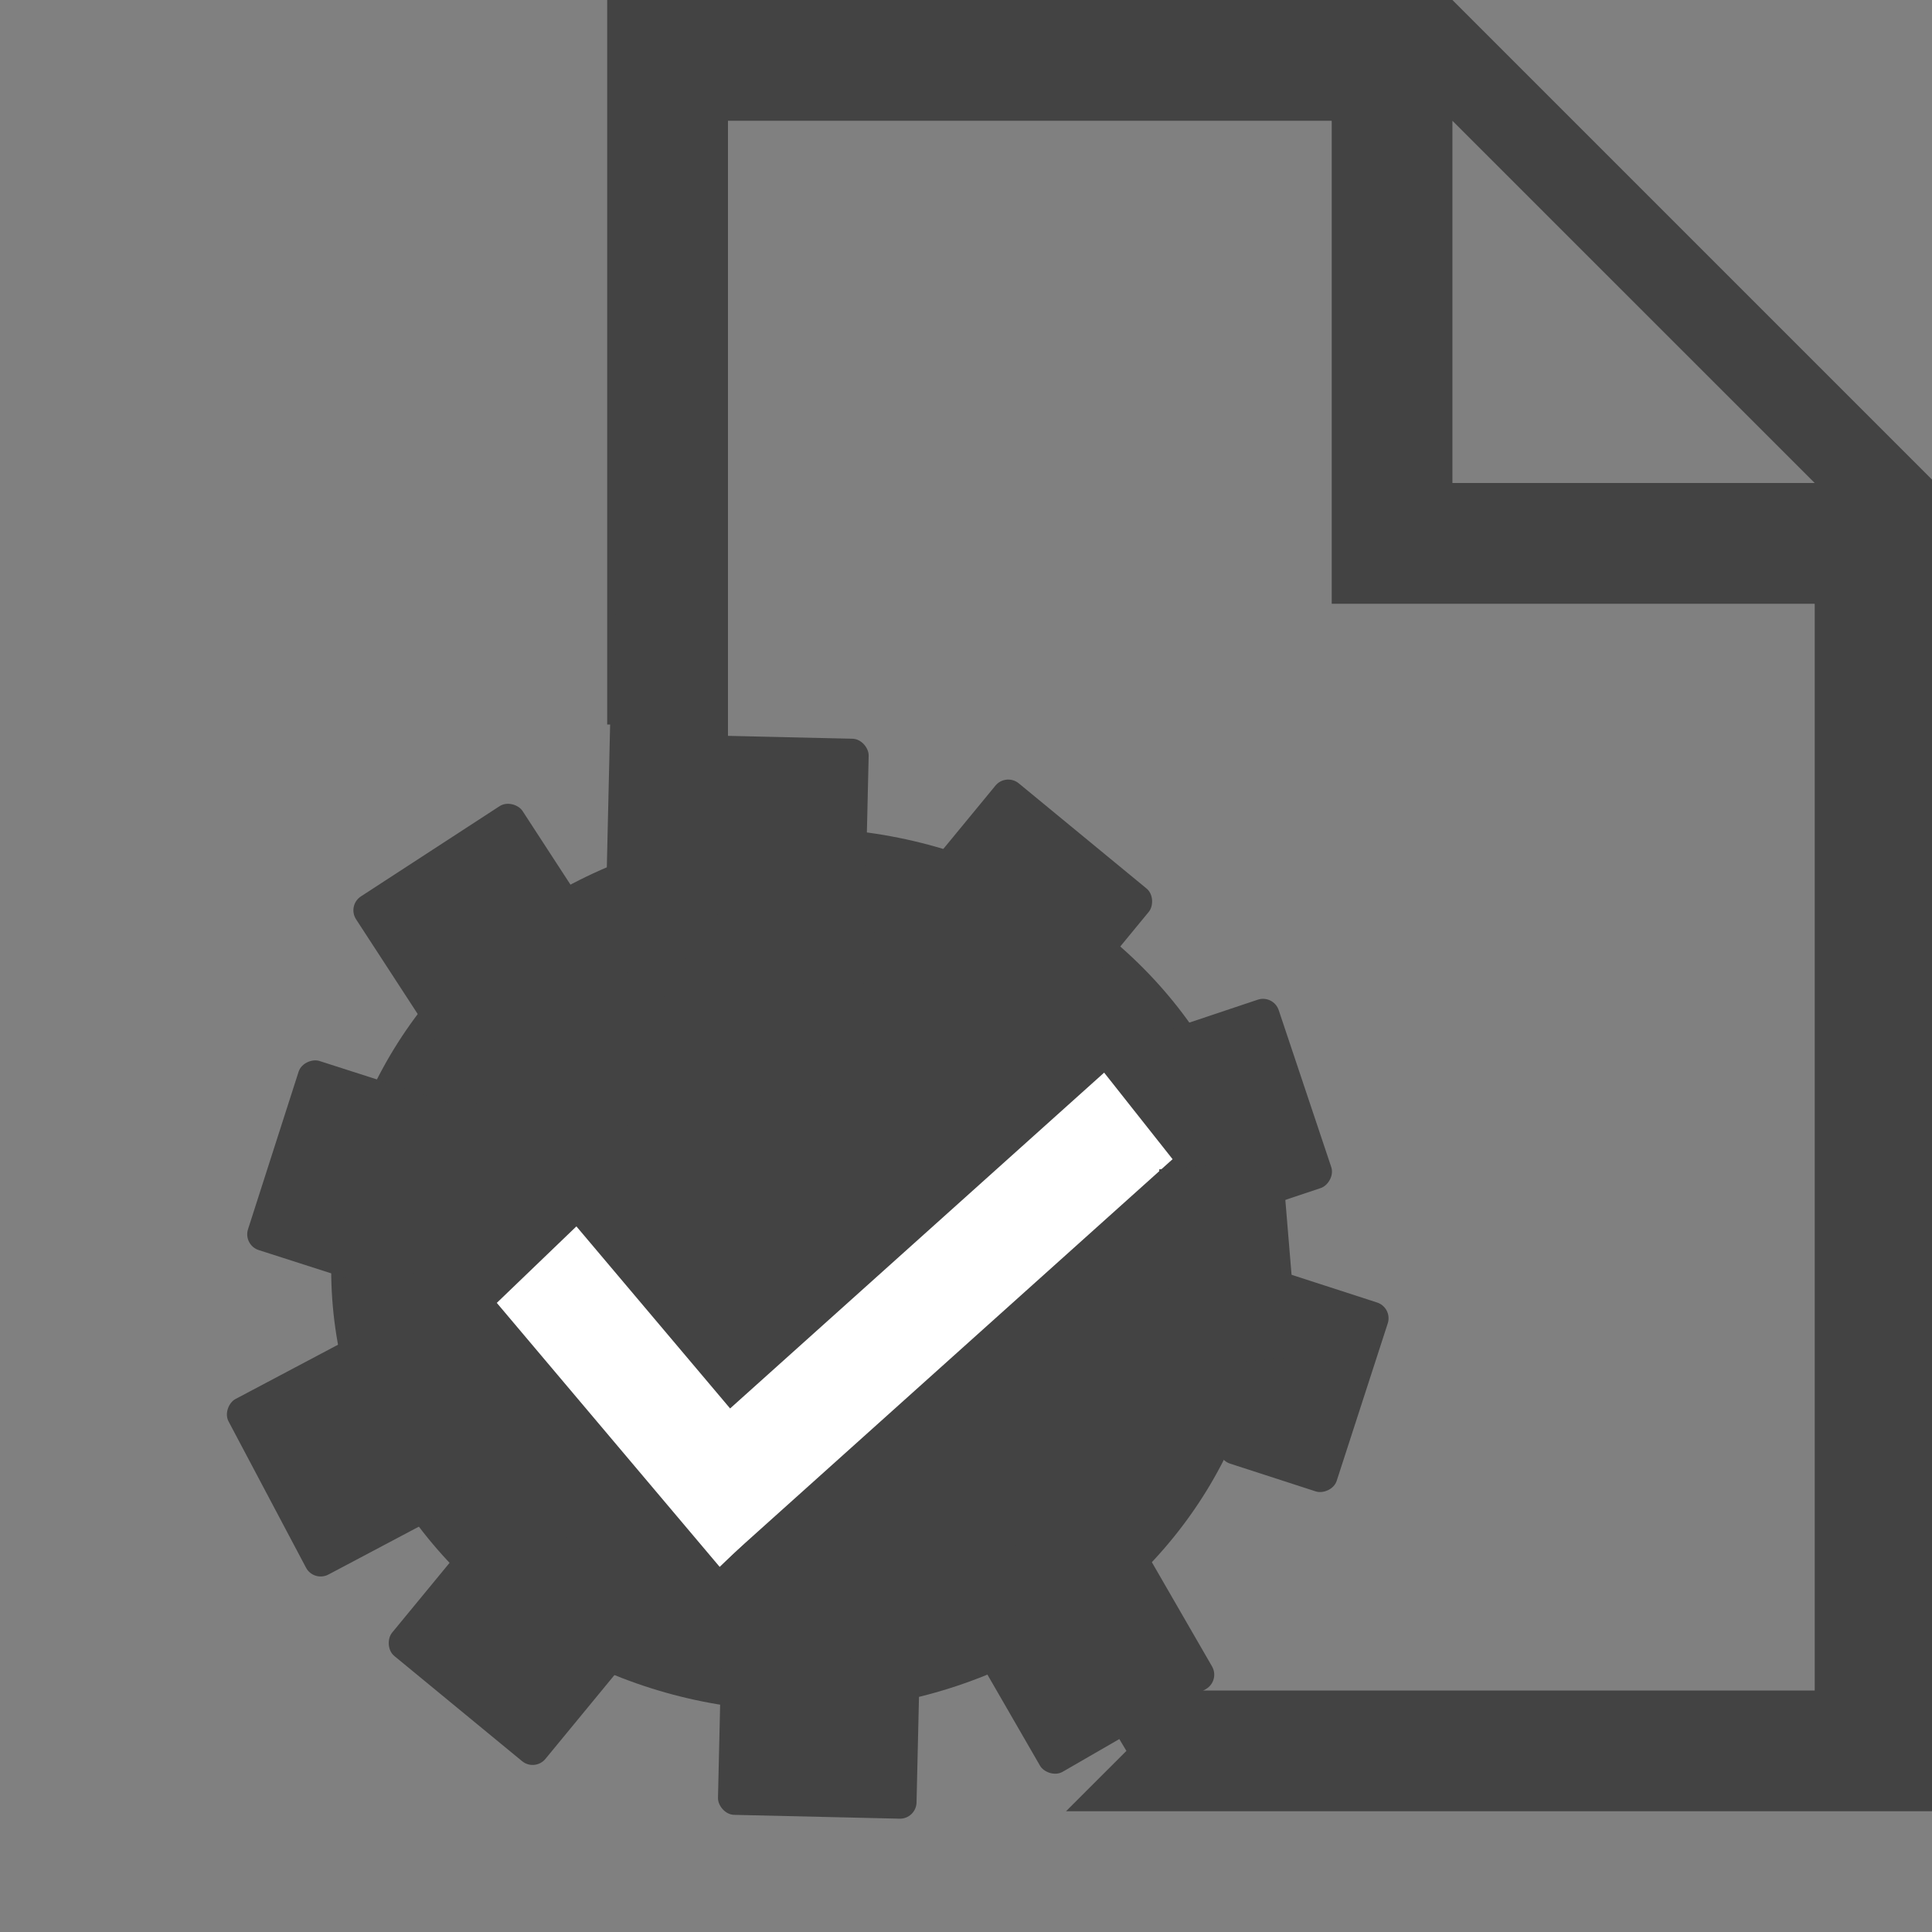 <svg width="35" height="35" viewBox="0 0 35 35" fill="none" xmlns="http://www.w3.org/2000/svg">
<rect x="0" y="0" width="35" height="35" fill="#808080" stroke="none"/>
<g clip-path="url(#clip0_26_2)">
<path d="M26.312 0H11V13.125H12.531L12.969 14.656L13.188 14.875V2.188H24.125V10.938H32.875V30.625H19.75L20.406 31.719L19.312 32.812H35.062V8.75L26.312 0ZM26.312 8.75V2.188L32.875 8.75H26.312Z" fill="#434343"/>
<ellipse cx="14.5" cy="23" rx="8.5" ry="8" fill="#434343"/>
<line y1="-1" x2="6.26" y2="-1" transform="matrix(0.645 0.764 -0.721 0.693 9 23.603)" stroke="white" stroke-width="2"/>
<line y1="-1" x2="10.939" y2="-1" transform="matrix(0.744 -0.668 0.62 0.784 13.104 28.307)" stroke="white" stroke-width="2"/>
<rect x="17" y="28.799" width="3.598" height="3.982" rx="0.3" transform="rotate(-30 17 28.799)" fill="#434343"/>
<rect x="22" y="26.423" width="3.598" height="2.232" rx="0.3" transform="rotate(-72.037 22 26.423)" fill="#434343"/>
<rect x="5.684" y="28.665" width="3.598" height="3.174" rx="0.3" transform="rotate(-117.905 5.684 28.665)" fill="#434343"/>
<rect x="22.142" y="22.12" width="3.598" height="2.183" rx="0.3" transform="rotate(-108.511 22.142 22.12)" fill="#434343"/>
<rect x="8.451" y="20.076" width="3.598" height="3.098" rx="0.3" transform="rotate(107.801 8.451 20.076)" fill="#434343"/>
<rect x="16.778" y="21.419" width="3.598" height="6.647" rx="0.3" transform="rotate(-140.542 16.778 21.419)" fill="#434343"/>
<rect x="9.69" y="32.096" width="3.598" height="3.638" rx="0.3" transform="rotate(-140.542 9.69 32.096)" fill="#434343"/>
<rect x="15.597" y="19.728" width="3.598" height="6.34" rx="0.3" transform="rotate(-178.675 15.597 19.728)" fill="#434343"/>
<rect x="12.984" y="17.384" width="2.029" height="6.34" rx="0.3" transform="rotate(-178.675 12.984 17.384)" fill="#434343"/>
<rect x="12.641" y="19.571" width="3.598" height="6.121" rx="0.3" transform="rotate(146.95 12.641 19.571)" fill="#434343"/>
<rect x="16.597" y="32.954" width="3.598" height="2.871" rx="0.3" transform="rotate(-178.675 16.597 32.954)" fill="#434343"/>
<rect x="21.297" y="24.77" width="3.598" height="2.232" transform="rotate(-94.743 21.297 24.77)" fill="#434343"/>
</g>
<defs>
<clipPath id="clip0_26_2">
<rect width="35" height="35" fill="white"/>
</clipPath>
</defs>
</svg>
